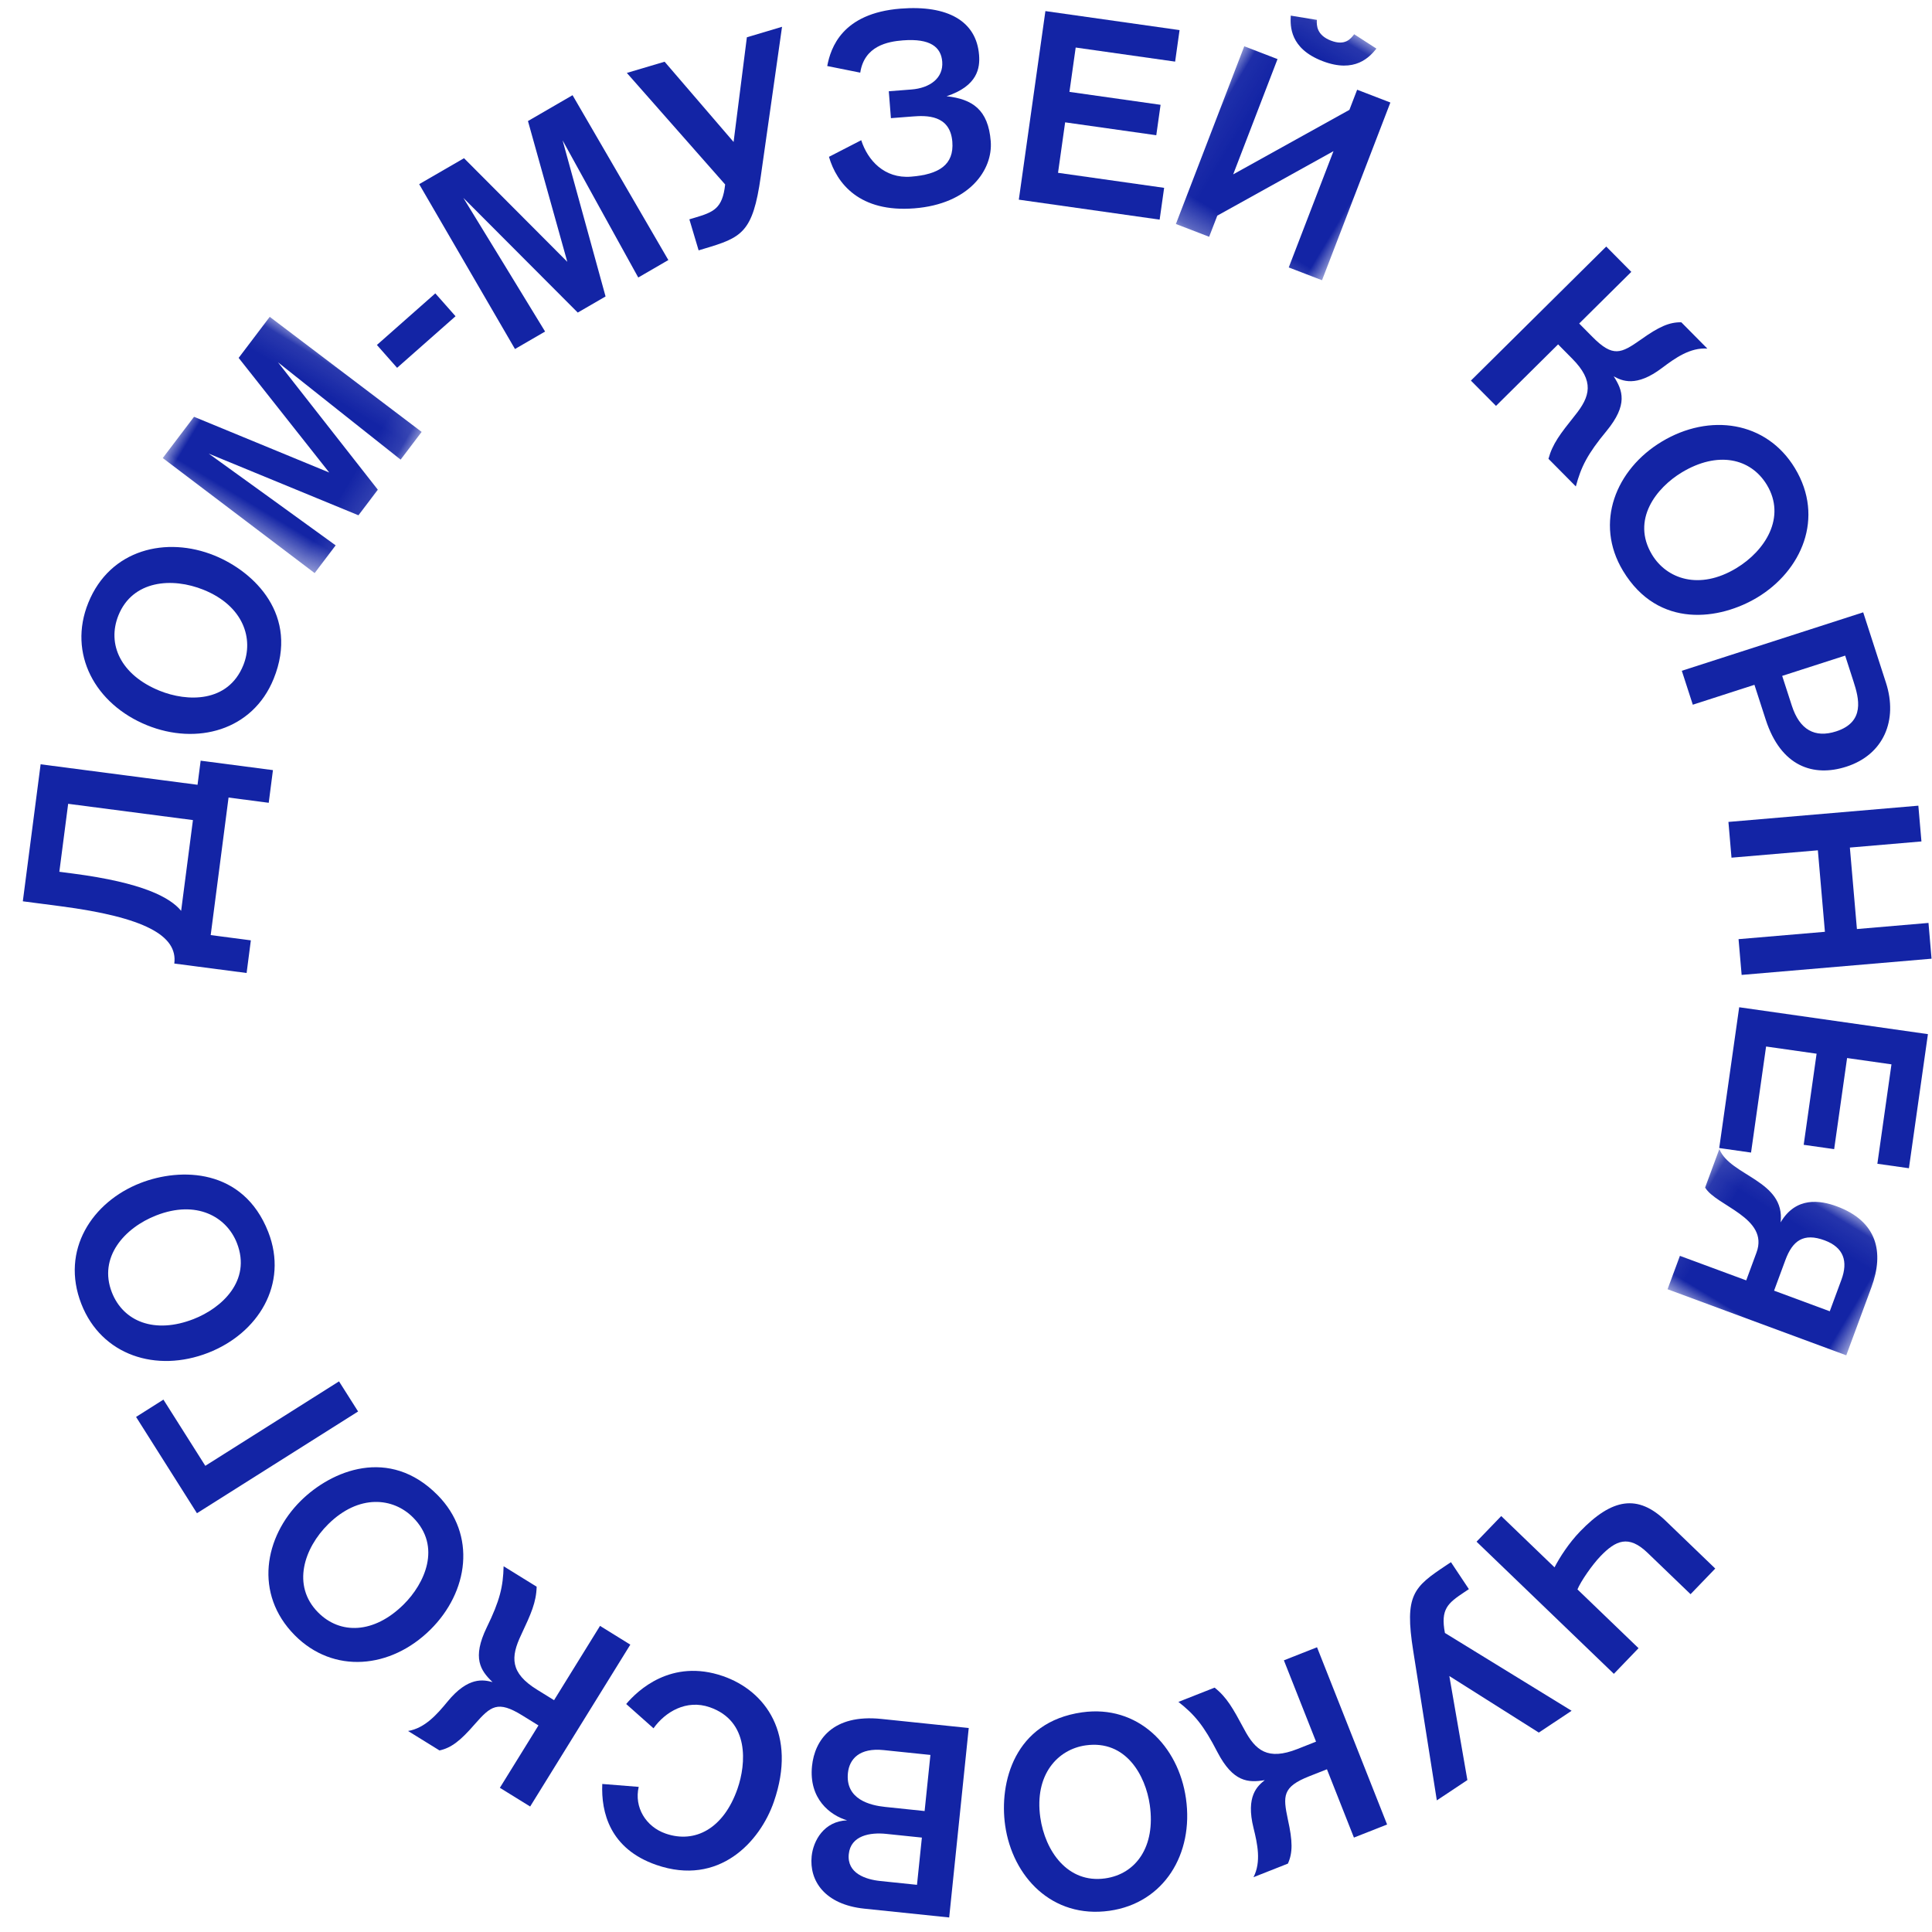 <?xml version="1.0" encoding="UTF-8"?>
<svg width="73px" height="73px" viewBox="0 0 73 73" version="1.1" xmlns="http://www.w3.org/2000/svg" xmlns:xlink="http://www.w3.org/1999/xlink">
    <!-- Generator: Sketch 41 (35326) - http://www.bohemiancoding.com/sketch -->
    <title>Page 1 Copy 2</title>
    <desc>Created with Sketch.</desc>
    <defs>
        <polygon id="path-1" points="-1.80122581e-12 0.096 -1.80122581e-12 7.522 7.876 7.522 7.876 0.096 -1.80122584e-12 0.096"></polygon>
        <polygon id="path-3" points="7.121 0.087 0.049 0.087 0.049 9.701 7.121 9.701 7.121 0.087"></polygon>
        <polygon id="path-5" points="8.225 0.08 0.1 0.08 0.1 6.119 8.225 6.119"></polygon>
    </defs>
    <g id="Page-1" stroke="none" stroke-width="1" fill="none" fill-rule="evenodd">
        <g id="Desktop-HD-Copy-9" transform="translate(-685, -5996)">
            <g id="Page-1-Copy-2" transform="translate(722.5, 6032) rotate(31) translate(-722.5, -6032) translate(686, 5995)">
                <path d="M4.702,52.536 L5.179,52.328 C7.62,51.264 8.788,51.211 9.407,51.431 L8.023,48.262 L3.665,50.163 L4.702,52.536 Z M7.485,47.029 L7.117,46.188 L9.642,45.087 L10.141,46.227 L8.738,46.839 L10.836,51.641 L12.239,51.03 L12.737,52.17 L10.211,53.271 C9.787,52.299 8.349,52.347 5.403,53.632 L4.094,54.203 L2.004,49.419 L7.485,47.029 Z" id="Fill-1" fill="#1324A5"></path>
                <path d="M6.641,42.269 C6.475,41.212 5.502,40.343 3.89,40.596 C2.62,40.795 1.403,41.667 1.625,43.077 C1.809,44.245 2.863,44.967 4.425,44.722 C5.533,44.548 6.88,43.79 6.641,42.269 M0.405,43.259 C0.064,41.093 1.643,39.577 3.568,39.275 C5.18,39.022 7.485,39.557 7.888,42.115 C8.217,44.209 6.686,45.771 4.69,46.084 C2.604,46.411 0.727,45.313 0.405,43.259" id="Fill-3" fill="#1324A5"></path>
                <g id="Group-7" transform="translate(0, 30.372)">
                    <mask id="mask-2" fill="white">
                        <use xlink:href="#path-1"></use>
                    </mask>
                    <g id="Clip-6"></g>
                    <path d="M7.735,2.174 C7.563,2.155 1.868,1.409 1.868,1.409 L7.582,3.592 L7.452,4.797 L1.404,5.714 C1.404,5.714 7.066,6.19 7.299,6.215 L7.158,7.522 L-0,6.751 L0.21,4.807 L5.673,3.981 L0.509,2.031 L0.717,0.096 L7.876,0.867 L7.735,2.174 Z" id="Fill-5" fill="#1324A5" mask="url(#mask-2)"></path>
                </g>
                <polygon id="Fill-8" fill="#1324A5" points="5.834 29.641 4.735 29.294 5.623 26.486 6.723 26.833"></polygon>
                <path d="M11.887,22.023 C11.735,21.94 6.767,19.053 6.767,19.053 L11.197,23.273 L10.61,24.336 L4.673,22.848 C4.673,22.848 9.716,25.473 9.921,25.586 L9.286,26.738 L2.975,23.263 L3.922,21.55 L9.284,22.896 L5.27,19.102 L6.211,17.397 L12.522,20.872 L11.887,22.023 Z" id="Fill-10" fill="#1324A5"></path>
                <path d="M11.665,11.105 L13.888,16.365 C14.728,18.347 14.463,18.712 13.451,19.818 L13.314,19.969 L12.41,19.144 L12.548,18.993 C13.057,18.437 13.275,18.153 12.891,17.319 L7.536,15.619 L8.541,14.521 L12.337,15.778 L10.73,12.129 L11.665,11.105 Z" id="Fill-12" fill="#1324A5"></path>
                <path d="M16.377,11.115 L17.075,10.618 C17.648,10.21 17.893,9.623 17.531,9.116 C17.211,8.668 16.692,8.589 15.844,9.192 C15.379,9.523 14.701,10.119 15.09,11.068 L13.892,11.496 C13.651,10.842 13.343,9.497 15.154,8.207 C16.607,7.172 17.849,7.138 18.595,8.184 C18.879,8.582 19.153,9.212 18.345,10.152 C19.241,9.739 19.958,9.779 20.651,10.75 C21.279,11.629 21.183,13.199 19.48,14.412 C17.794,15.613 16.488,15.117 15.715,14.403 L16.437,13.237 C17.037,13.762 17.935,14.036 18.757,13.45 C19.629,12.829 19.921,12.22 19.418,11.515 C18.82,10.677 18.057,11.17 17.642,11.466 L16.969,11.945 L16.377,11.115 Z" id="Fill-14" fill="#1324A5"></path>
                <polygon id="Fill-16" fill="#1324A5" points="22.698 12.096 19.889 5.471 24.604 3.476 25.074 4.583 21.579 6.062 22.24 7.62 25.443 6.265 25.896 7.334 22.693 8.69 23.445 10.463 27.174 8.885 27.647 10.002"></polygon>
                <g id="Group-20" transform="translate(26.965, 0.126)">
                    <mask id="mask-4" fill="white">
                        <use xlink:href="#path-3"></use>
                    </mask>
                    <g id="Clip-19"></g>
                    <path d="M4.375,0.118 C4.319,0.511 4.175,1.343 2.87,1.572 C1.564,1.801 1.145,1.067 0.959,0.717 L1.888,0.347 C1.984,0.537 2.182,0.843 2.744,0.745 C3.317,0.645 3.35,0.298 3.375,0.086 L4.375,0.118 Z M7.121,8.679 L5.794,8.912 L4.98,4.275 L2.472,8.625 L2.619,9.468 L1.294,9.701 L0.049,2.614 L1.376,2.382 L2.183,6.979 L4.692,2.628 L4.551,1.825 L5.876,1.593 L7.121,8.679 Z" id="Fill-18" fill="#1324A5" mask="url(#mask-4)"></path>
                </g>
                <path d="M40.861,9.158 L42.635,2.183 L43.94,2.515 L43.257,5.202 L43.948,5.378 C45.017,5.649 45.196,5.358 45.566,4.526 C45.898,3.759 46.147,3.402 46.541,3.175 L47.896,3.52 C47.315,3.813 47.036,4.458 46.808,5.021 C46.346,6.175 45.755,6.225 45.403,6.241 C45.974,6.523 46.42,6.878 46.235,8.145 C46.064,9.27 46.107,9.806 46.319,10.544 L44.895,10.182 C44.734,9.616 44.791,9.146 44.907,8.271 C45.037,7.347 44.879,6.77 43.712,6.475 L42.98,6.288 L42.166,9.489 L40.861,9.158 Z" id="Fill-21" fill="#1324A5"></path>
                <path d="M50.115,11.271 C51.062,11.772 52.341,11.514 53.105,10.073 C53.707,8.937 53.737,7.442 52.475,6.775 C51.428,6.222 50.218,6.631 49.478,8.027 C48.954,9.018 48.753,10.551 50.115,11.271 M53.061,5.69 C55,6.715 55.269,8.887 54.357,10.608 C53.593,12.049 51.782,13.571 49.491,12.36 C47.616,11.368 47.283,9.208 48.228,7.424 C49.216,5.559 51.221,4.717 53.061,5.69" id="Fill-23" fill="#1324A5"></path>
                <path d="M56.689,12.664 L57.581,13.441 C58.304,14.072 58.96,14.048 59.517,13.411 C60.282,12.535 59.602,11.888 59.11,11.459 L58.334,10.782 L56.689,12.664 Z M60.183,10.866 C61.306,11.844 61.509,13.24 60.536,14.354 C59.678,15.337 58.417,15.631 57.003,14.398 L55.964,13.493 L54.355,15.337 L53.339,14.452 L58.076,9.029 L60.183,10.866 Z" id="Fill-25" fill="#1324A5"></path>
                <polygon id="Fill-27" fill="#1324A5" points="60.399 22.04 63.053 20.121 61.239 17.619 58.585 19.538 57.79 18.44 63.625 14.218 64.421 15.316 62.222 16.907 64.036 19.409 66.235 17.818 67.03 18.917 61.195 23.138"></polygon>
                <polygon id="Fill-29" fill="#1324A5" points="61.745 24.233 68.381 21.431 70.375 26.144 69.266 26.613 67.788 23.119 66.228 23.778 67.582 26.98 66.511 27.433 65.156 24.231 63.38 24.981 64.957 28.709 63.838 29.181"></polygon>
                <g id="Group-33" transform="translate(63.762, 28.641)">
                    <mask id="mask-6" fill="white">
                        <use xlink:href="#path-5"></use>
                    </mask>
                    <g id="Clip-32"></g>
                    <path d="M6.596,2.424 C6.459,1.704 6.047,1.336 5.286,1.479 C4.454,1.636 4.253,2.11 4.399,2.881 L4.628,4.092 L6.833,3.676 L6.596,2.424 Z M3.317,3.199 C3.056,1.818 1.095,2.479 0.388,2.094 L0.1,0.572 C0.984,1.235 2.851,0.302 3.511,1.753 C3.502,0.614 4.36,0.265 5.021,0.14 C6.615,-0.161 7.452,0.696 7.715,2.088 L8.225,4.781 L1.151,6.119 L0.901,4.797 L3.526,4.301 L3.317,3.199 Z" id="Fill-31" fill="#1324A5" mask="url(#mask-6)"></path>
                </g>
                <path d="M71.592,44.189 L69.395,43.686 C68.421,43.462 68.12,43.906 67.936,44.71 C67.833,45.157 67.786,45.909 67.836,46.235 L70.958,46.95 L70.658,48.261 L63.639,46.653 L63.94,45.343 L66.664,45.967 C66.636,45.542 66.657,44.899 66.792,44.312 C67.184,42.604 67.936,41.971 69.358,42.297 L71.893,42.878 L71.592,44.189 Z" id="Fill-34" fill="#1324A5"></path>
                <path d="M67.387,55.805 L63.718,51.428 C62.333,49.78 62.479,49.353 63.121,48 L63.209,47.815 L64.314,48.339 L64.227,48.523 C63.904,49.205 63.779,49.539 64.391,50.225 L70.008,50.28 L69.371,51.624 L65.372,51.534 L67.981,54.552 L67.387,55.805 Z" id="Fill-36" fill="#1324A5"></path>
                <path d="M60.527,53.177 L66.246,57.554 L65.426,58.623 L63.223,56.936 L62.789,57.502 C62.118,58.376 62.315,58.656 62.935,59.323 C63.511,59.93 63.741,60.3 63.794,60.751 L62.944,61.86 C62.901,61.21 62.419,60.7 61.99,60.269 C61.11,59.39 61.298,58.827 61.421,58.497 C60.937,58.91 60.435,59.181 59.341,58.511 C58.374,57.911 57.863,57.739 57.101,57.644 L57.995,56.478 C58.579,56.553 58.989,56.79 59.749,57.242 C60.547,57.726 61.14,57.807 61.873,56.853 L62.332,56.253 L59.708,54.245 L60.527,53.177 Z" id="Fill-38" fill="#1324A5"></path>
                <path d="M54.944,60.856 C54.112,61.531 53.848,62.808 54.877,64.075 C55.688,65.072 57.054,65.685 58.163,64.786 C59.082,64.041 59.179,62.768 58.181,61.541 C57.473,60.67 56.14,59.886 54.944,60.856 M58.934,65.75 C57.23,67.132 55.123,66.529 53.894,65.017 C52.865,63.751 52.172,61.489 54.184,59.857 C55.832,58.521 57.953,59.059 59.226,60.627 C60.559,62.266 60.55,64.439 58.934,65.75" id="Fill-40" fill="#1324A5"></path>
                <path d="M51.433,67.031 L50.204,67.606 C49.658,67.861 49.085,68.344 49.387,68.989 C49.699,69.654 50.439,69.477 50.928,69.248 L52.194,68.656 L51.433,67.031 Z M50.101,64.188 L48.493,64.941 C47.661,65.33 47.555,65.896 47.78,66.377 C48.209,67.29 49.138,66.991 49.646,66.753 L51.005,66.118 L50.101,64.188 Z M50.952,70.453 C49.585,71.092 48.62,70.62 48.226,69.78 C47.975,69.245 47.943,68.405 48.676,67.927 C48.024,68.097 47.009,67.975 46.481,66.849 C46.066,65.963 46.133,64.761 47.815,63.975 L50.818,62.57 L53.872,69.087 L50.952,70.453 Z" id="Fill-42" fill="#1324A5"></path>
                <path d="M39.257,68.459 C39.36,67.812 39.822,66.1 41.849,65.672 C43.517,65.32 45.384,66.114 45.941,68.747 C46.273,70.313 45.82,72.566 43.364,73.084 C41.546,73.467 40.551,72.458 40.038,71.514 L41.275,70.899 C41.517,71.65 42.28,72.052 43.059,71.887 C44.207,71.645 44.84,70.594 44.509,69.029 C44.307,68.071 43.59,66.607 42.023,66.938 C41.114,67.13 40.673,67.952 40.614,68.714 L39.257,68.459 Z" id="Fill-44" fill="#1324A5"></path>
                <path d="M38.235,66.456 L38.141,73.648 L36.796,73.631 L36.832,70.86 L36.118,70.851 C35.016,70.836 34.91,71.161 34.746,72.055 C34.603,72.878 34.444,73.284 34.114,73.596 L32.717,73.578 C33.211,73.156 33.333,72.465 33.422,71.865 C33.601,70.634 34.165,70.449 34.502,70.35 C33.882,70.21 33.366,69.969 33.25,68.694 C33.152,67.561 32.985,67.05 32.606,66.383 L34.074,66.402 C34.364,66.915 34.419,67.385 34.509,68.262 C34.599,69.19 34.888,69.714 36.091,69.729 L36.846,69.739 L36.889,66.438 L38.235,66.456 Z" id="Fill-46" fill="#1324A5"></path>
                <path d="M28.73,66.567 C27.692,66.302 26.51,66.853 26.107,68.433 C25.789,69.676 26.112,71.136 27.495,71.488 C28.642,71.781 29.721,71.099 30.111,69.568 C30.388,68.482 30.222,66.947 28.73,66.567 M27.181,72.681 C25.056,72.139 24.283,70.092 24.764,68.206 C25.168,66.626 26.569,64.723 29.079,65.362 C31.135,65.885 31.967,67.906 31.468,69.861 C30.947,71.905 29.196,73.194 27.181,72.681" id="Fill-48" fill="#1324A5"></path>
                <polygon id="Fill-50" fill="#1324A5" points="17.796 68.699 18.345 67.606 20.99 68.935 23.677 63.598 24.881 64.202 21.642 70.633"></polygon>
                <path d="M17.678,61.105 C16.829,60.451 15.524,60.488 14.528,61.78 C13.742,62.797 13.459,64.266 14.59,65.137 C15.528,65.859 16.79,65.66 17.755,64.409 C18.441,63.521 18.897,62.045 17.678,61.105 M13.828,66.107 C12.091,64.769 12.194,62.582 13.384,61.041 C14.381,59.749 16.424,58.556 18.477,60.136 C20.157,61.432 20.119,63.617 18.886,65.216 C17.596,66.886 15.477,67.377 13.828,66.107" id="Fill-52" fill="#1324A5"></path>
            </g>
        </g>
    </g>
</svg>